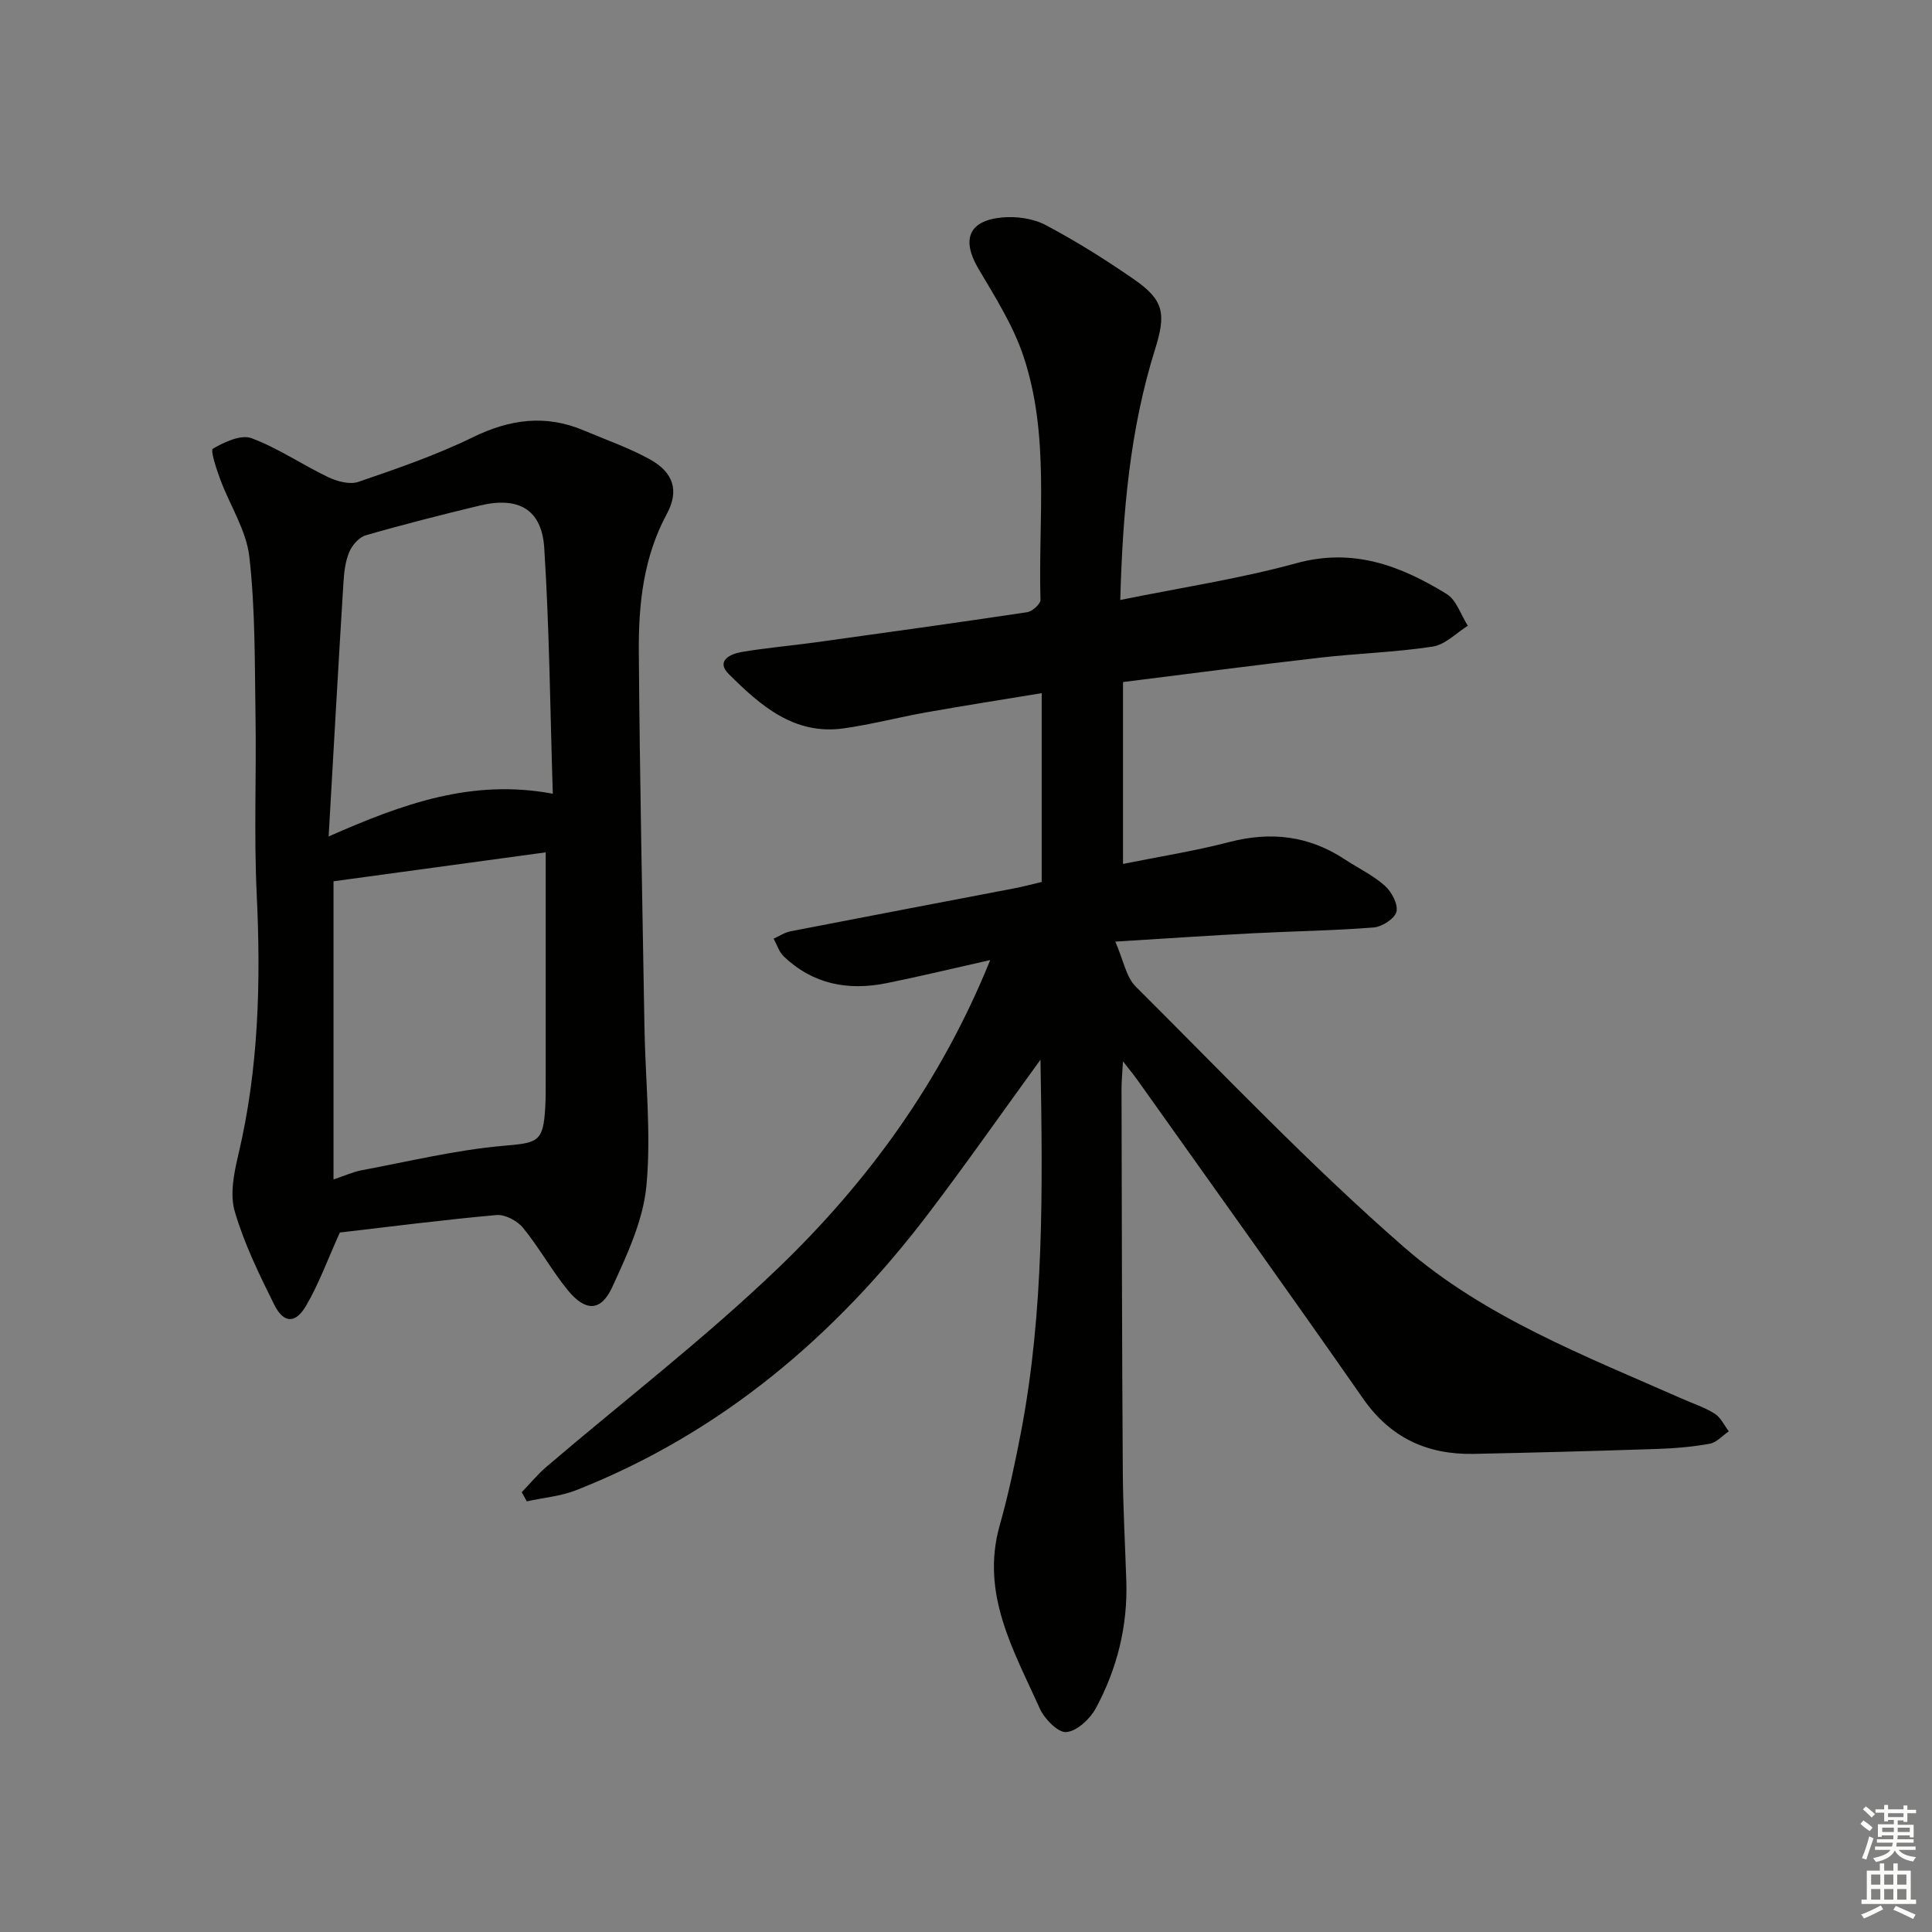 <svg enable-background="new 0 0 400 400" viewBox="0 0 400 400" xmlns="http://www.w3.org/2000/svg"><rect x="0" y="0" width="400" height="400" fill="#808080" stroke="none"/><path d="m215.42 219.4c-8.34 11.48-15.58 21.83-23.22 31.88-19.3 25.38-42.9 45.4-72.86 57.23-3.23 1.27-6.84 1.57-10.27 2.33-.35-.63-.7-1.26-1.05-1.89 1.71-1.77 3.28-3.7 5.14-5.29 15.94-13.61 32.63-26.44 47.74-40.92 18.71-17.93 33.91-38.74 44.11-63.97-7.5 1.68-14.47 3.37-21.49 4.79-7.94 1.6-15.25.22-21.27-5.57-.97-.93-1.4-2.42-2.08-3.65 1.16-.52 2.27-1.28 3.48-1.52 15.46-3.01 30.93-5.94 46.4-8.91 1.79-.34 3.55-.82 5.62-1.31 0-12.79 0-25.55 0-39.09-8.06 1.33-15.99 2.57-23.88 3.97-5.72 1.02-11.36 2.51-17.1 3.32-10.29 1.46-17.3-4.77-23.82-11.26-2.72-2.71.34-4.15 2.63-4.54 5.07-.87 10.21-1.3 15.3-2 14.63-2.03 29.26-4.06 43.87-6.25 1.06-.16 2.78-1.71 2.75-2.57-.48-16.88 1.96-34.06-3.54-50.47-2.13-6.36-5.86-12.24-9.31-18.08-3.52-5.97-2.08-9.94 4.84-10.6 2.98-.29 6.48.19 9.09 1.57 6.3 3.33 12.38 7.15 18.25 11.21 6.27 4.34 6.7 7.14 4.38 14.55-5.2 16.61-6.69 33.74-7.19 51.86 12.61-2.57 24.73-4.39 36.48-7.62 11.77-3.23 21.59.54 31.09 6.38 2.04 1.25 2.95 4.34 4.39 6.58-2.41 1.5-4.69 3.92-7.27 4.31-7.71 1.18-15.56 1.4-23.31 2.29-13.52 1.55-27.02 3.33-40.81 5.05v37.66c7.55-1.53 14.88-2.68 22.03-4.54 8.58-2.23 16.45-1.3 23.85 3.57 2.78 1.83 5.86 3.29 8.31 5.47 1.41 1.25 2.79 3.82 2.42 5.38-.34 1.43-2.97 3.13-4.71 3.27-8.28.66-16.6.77-24.9 1.2-8.93.46-17.85 1.07-28.6 1.73 1.71 3.91 2.24 7.33 4.22 9.3 18.28 18.2 36.09 36.98 55.5 53.91 16.64 14.52 37.51 22.55 57.6 31.42 2.28 1.01 4.7 1.79 6.79 3.11 1.24.78 1.96 2.41 2.91 3.65-1.31.89-2.52 2.31-3.94 2.57-3.58.65-7.26.96-10.9 1.08-12.64.42-25.28.76-37.92 1.02-9.62.2-17.26-3.27-22.97-11.46-15.41-22.11-31.13-44.01-46.73-65.98-.74-1.04-1.56-2.02-2.97-3.83-.14 2.52-.3 4.09-.3 5.66.06 26.33.09 52.65.26 78.98.05 7.65.48 15.29.73 22.94.31 9.36-1.91 18.18-6.3 26.34-1.2 2.22-3.89 4.74-6.11 4.95-1.71.16-4.53-2.72-5.49-4.85-5.4-12.03-12.33-23.76-8.31-37.95 1.8-6.37 3.17-12.88 4.42-19.38 4.77-25.01 4.49-50.23 4.02-77.03z" fill="#010100"/><path d="m70.36 255.18c-2.55 5.65-4.35 10.67-7.01 15.19-2.22 3.77-4.66 3.62-6.61-.32-3.09-6.23-6.19-12.58-8.13-19.21-1.04-3.54-.18-7.92.72-11.71 4.23-17.8 4.69-35.77 3.82-53.95-.59-12.3-.05-24.65-.25-36.97-.17-10.97-.04-22.01-1.27-32.89-.62-5.51-4.04-10.69-6.03-16.07-.79-2.13-2.08-6.04-1.53-6.35 2.37-1.37 5.8-2.99 7.99-2.18 5.53 2.05 10.52 5.51 15.89 8.07 1.86.89 4.48 1.59 6.27.97 8-2.75 16.06-5.51 23.63-9.21 7.68-3.76 15.1-4.78 23-1.44 4.58 1.93 9.32 3.58 13.66 5.97 4.93 2.71 6.15 6.5 3.55 11.32-4.85 8.98-5.87 18.69-5.8 28.51.19 25.96.73 51.92 1.17 77.88.19 10.93 1.42 21.94.4 32.75-.68 7.17-4.01 14.28-7.09 20.98-2.32 5.04-5.52 5.07-9.17.62-3.35-4.1-5.93-8.83-9.28-12.93-1.19-1.46-3.71-2.8-5.49-2.65-11.07.99-22.08 2.42-32.44 3.62zm42.62-78.71c-14.46 1.97-29.16 3.98-43.93 5.99v61.73c2.42-.8 4.08-1.58 5.82-1.9 9.75-1.82 19.47-4.19 29.31-5.06 7.14-.63 8.3-.67 8.71-8 .11-1.99.09-3.99.09-5.99 0-15.27 0-30.54 0-46.77zm-44.94-3.29c15.42-6.8 29.71-11.97 46.41-8.85-.55-17.4-.7-34.18-1.77-50.89-.52-8.05-5.38-10.7-13.4-8.76-7.89 1.91-15.77 3.9-23.56 6.15-1.38.4-2.81 2.04-3.4 3.44-.82 1.93-1.08 4.18-1.21 6.31-1.05 16.91-1.99 33.82-3.07 52.6z" fill="#010100"/><g fill="#fbfcfa"><path d="m385.2 377.6.6-.7c.6.4 1.3.9 1.9 1.5l-.6.7c-.8-.5-1.4-1-1.9-1.5zm.3 7.1c.6-1.4 1.1-2.9 1.5-4.5.3.1.6.3.9.4-.5 1.4-1 2.9-1.5 4.4zm.2-10.1.6-.6c.7.5 1.3 1.1 1.9 1.6l-.7.7c-.6-.6-1.2-1.2-1.8-1.7zm8.4-.8h.8v.9h1.8v.7h-1.8v1.8h-.8v-.3h-1.2v.9h3.3v2.6h-.8v-.4h-2.5c0 .3 0 .6-.1.8h3.4v.7h-3.5c0 .3-.1.6-.1.8h4v.7h-3.5c.7.9 1.9 1.3 3.6 1.5-.2.2-.4.5-.6.9-1.9-.3-3.2-1.1-3.8-2.3-.5 1.1-1.8 2-3.9 2.4-.2-.3-.4-.5-.6-.8 1.9-.4 3.1-.9 3.6-1.7h-3.2v-.7h3.5c.1-.2.1-.5.2-.8h-3.3v-.7h3.4c0-.2 0-.5 0-.8h-2.4v.3h-.8v-2.6h3.3v-.9h-1.2v.3h-.8v-1.8h-1.8v-.7h1.8v-.9h.8v.9h3.2zm-4.4 5.5h2.4c0-.3 0-.6 0-.9h-2.4zm1.2-3.1h3.2v-.8h-3.2zm4.4 2.2h-2.4v.9h2.5v-.9z"/><path d="m389.2 385.8h.9v1.5h1.9v-1.5h.9v1.5h2.7v6h1.1v.9h-11.3v-.9h1.1v-6h2.7zm.2 8.7.5.8c-1.2.6-2.5 1.3-4 1.9-.2-.3-.3-.6-.6-.8 1.6-.6 3-1.3 4.1-1.9zm-2-4.3h1.9v-2.1h-1.9zm0 3.1h1.9v-2.2h-1.9zm2.7-3.1h1.9v-2.1h-1.9zm0 3.1h1.9v-2.2h-1.9zm2.4 1.3c1.4.6 2.7 1.2 4.1 1.8l-.5.9c-1.5-.7-2.8-1.4-4.1-1.9zm2.2-6.5h-1.9v2.1h1.9zm-1.9 5.2h1.9v-2.2h-1.9z"/></g></svg>